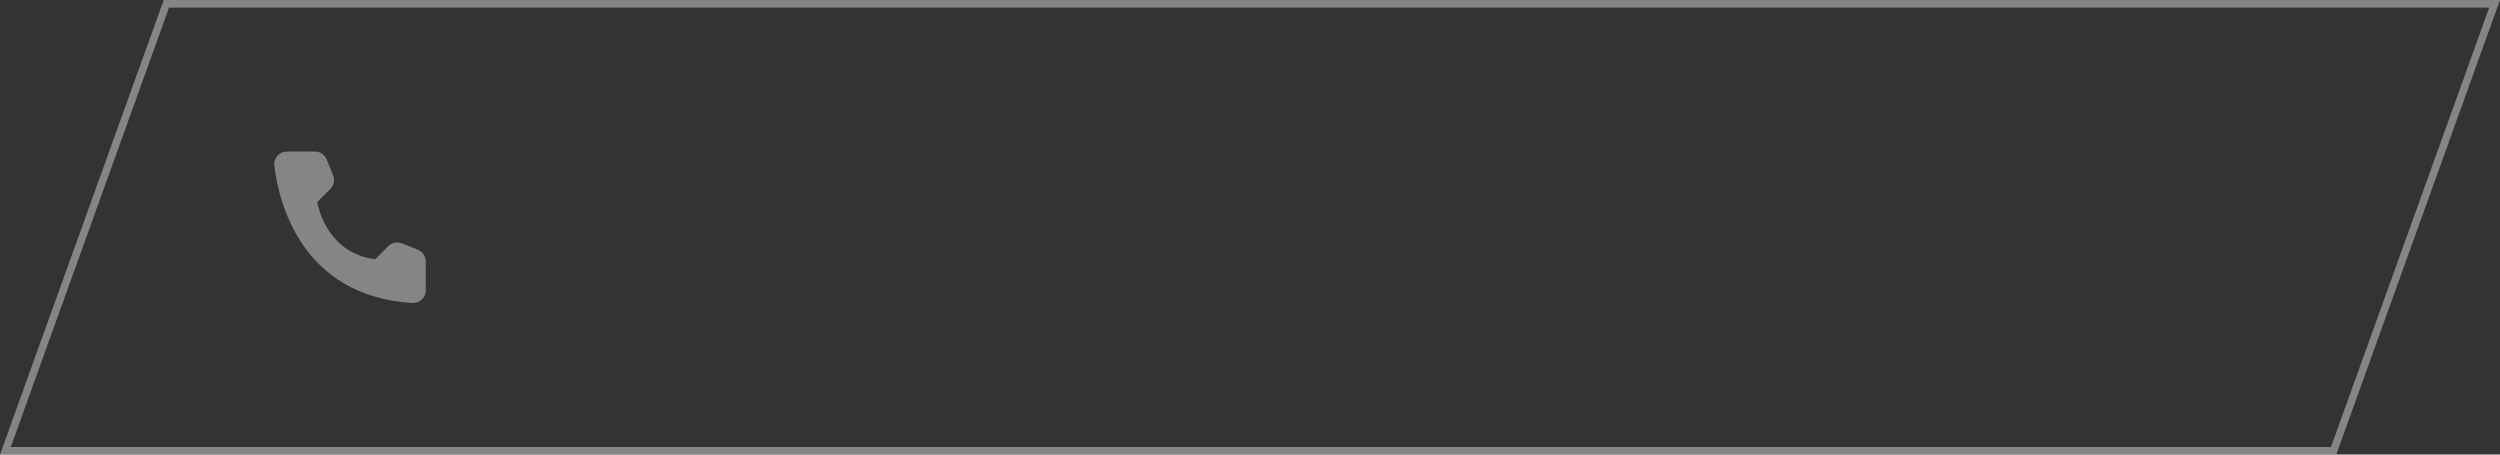 <svg xmlns="http://www.w3.org/2000/svg" width="330" height="60" viewBox="0 0 330 60" fill="none">
  <rect x="0" y="0" width="330" height="60" fill="#333333" stroke="none"/>
  <g opacity="0.4">
    <path d="M0.712 59.5L21.962 0.5H329.288L308.038 59.5H0.712Z" stroke="white"/>
    <path style="transform: translateX(35%);" d="M49.532 34.214L51.254 32.491C51.486 32.262 51.779 32.105 52.099 32.039C52.418 31.974 52.75 32.002 53.053 32.122L55.152 32.96C55.459 33.085 55.721 33.297 55.908 33.571C56.094 33.845 56.195 34.167 56.198 34.498V38.344C56.196 38.569 56.148 38.792 56.059 38.998C55.968 39.205 55.838 39.391 55.674 39.545C55.51 39.7 55.317 39.819 55.106 39.897C54.894 39.975 54.669 40.009 54.445 39.998C39.737 39.083 36.769 26.622 36.208 21.854C36.182 21.619 36.206 21.383 36.278 21.158C36.35 20.934 36.469 20.727 36.626 20.552C36.784 20.377 36.977 20.237 37.192 20.142C37.408 20.047 37.641 19.999 37.876 20H41.59C41.921 20.001 42.245 20.101 42.519 20.288C42.793 20.474 43.005 20.738 43.127 21.046L43.965 23.146C44.089 23.448 44.12 23.78 44.056 24.1C43.992 24.42 43.834 24.714 43.604 24.946L41.882 26.669C41.882 26.669 42.874 33.383 49.532 34.214Z" fill="white"/>
  </g>
</svg>